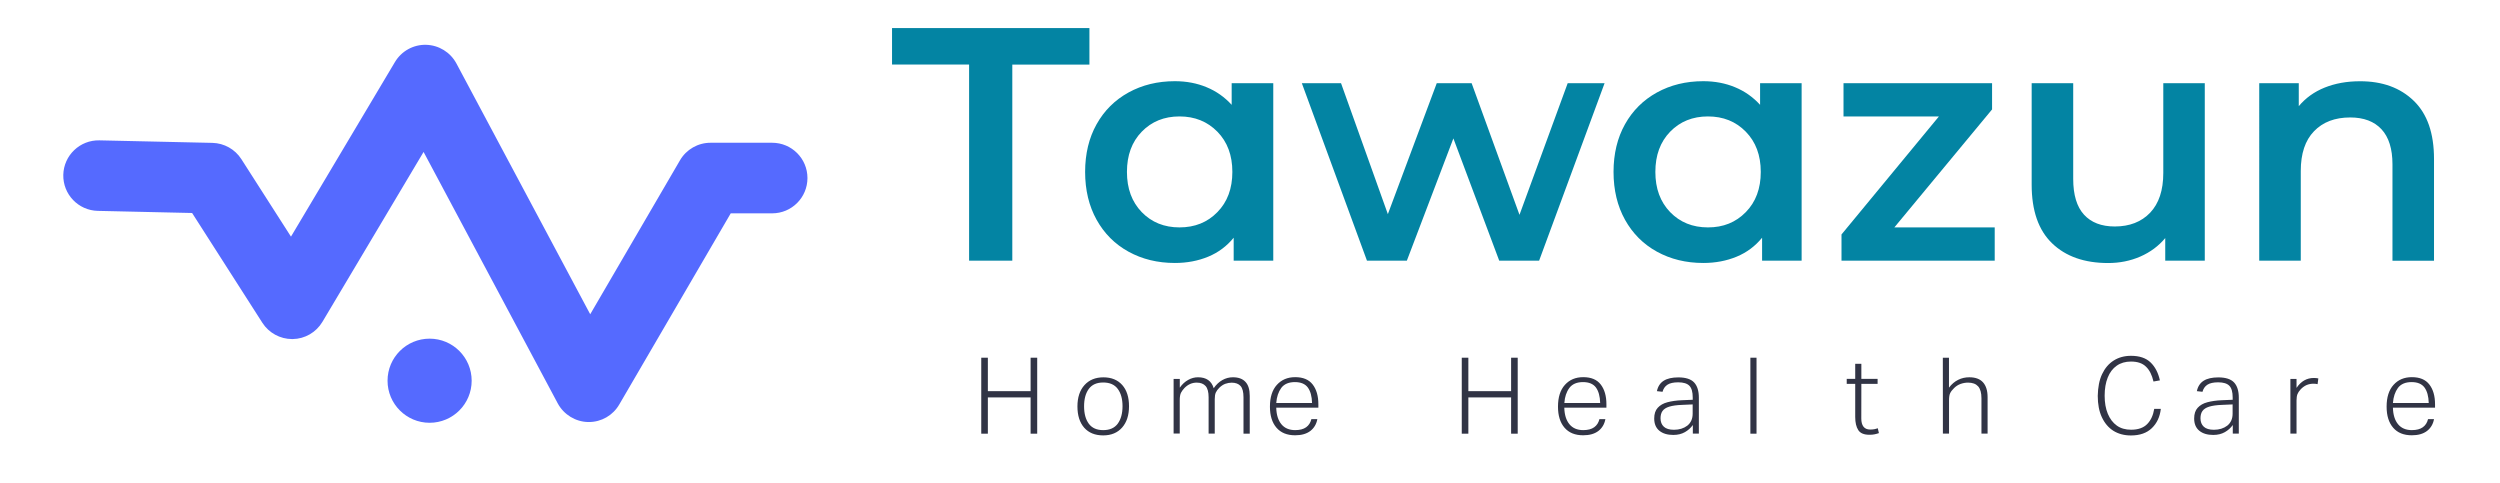 <?xml version="1.0" encoding="utf-8"?>
<!-- Generator: Adobe Illustrator 24.3.0, SVG Export Plug-In . SVG Version: 6.00 Build 0)  -->
<svg version="1.1" id="Layer_1" xmlns="http://www.w3.org/2000/svg" xmlns:xlink="http://www.w3.org/1999/xlink" x="0px" y="0px"
	 viewBox="0 0 435.69 84.26" style="enable-background:new 0 0 435.69 84.26;" xml:space="preserve">
<style type="text/css">
	.st0{fill:#0384A3;}
	.st1{fill:#313445;}
	.st2{fill:#556AFF;}
</style>
<g>
	<g>
		<g>
			<path class="st0" d="M168.9,11.25h-13.44V4.89h34.4v6.37h-13.44v34.17h-7.53V11.25z"/>
			<path class="st0" d="M221.9,14.5v30.93H215v-4c-1.2,1.47-2.67,2.57-4.43,3.3c-1.76,0.73-3.7,1.1-5.82,1.1
				c-3.01,0-5.7-0.66-8.08-1.97c-2.38-1.31-4.23-3.17-5.56-5.56s-2-5.18-2-8.34s0.67-5.94,2-8.31c1.33-2.38,3.19-4.22,5.56-5.53
				c2.38-1.31,5.07-1.97,8.08-1.97c2.01,0,3.85,0.35,5.53,1.05c1.68,0.69,3.14,1.72,4.37,3.07V14.5L221.9,14.5L221.9,14.5z
				 M212.16,36.97c1.74-1.77,2.61-4.11,2.61-7.01s-0.87-5.23-2.61-7.01c-1.74-1.77-3.94-2.66-6.6-2.66c-2.67,0-4.86,0.89-6.58,2.66
				c-1.72,1.77-2.58,4.11-2.58,7.01s0.86,5.23,2.58,7.01c1.72,1.77,3.91,2.66,6.58,2.66S210.43,38.75,212.16,36.97z"/>
			<path class="st0" d="M279.64,14.5l-11.41,30.93h-6.95l-7.99-21.31l-8.11,21.31h-6.95L226.88,14.5h6.83l8.16,22.82l8.52-22.82
				h6.08l8.34,22.94l8.4-22.94C273.21,14.5,279.64,14.5,279.64,14.5z"/>
			<path class="st0" d="M313.98,14.5v30.93h-6.89v-4c-1.2,1.47-2.67,2.57-4.43,3.3c-1.76,0.73-3.7,1.1-5.82,1.1
				c-3.01,0-5.7-0.66-8.08-1.97c-2.38-1.31-4.23-3.17-5.56-5.56c-1.33-2.39-2-5.18-2-8.34s0.67-5.94,2-8.31
				c1.33-2.38,3.19-4.22,5.56-5.53c2.38-1.31,5.07-1.97,8.08-1.97c2.01,0,3.85,0.35,5.53,1.05c1.68,0.69,3.14,1.72,4.37,3.07V14.5
				L313.98,14.5L313.98,14.5z M304.25,36.97c1.74-1.77,2.61-4.11,2.61-7.01s-0.87-5.23-2.61-7.01s-3.94-2.66-6.6-2.66
				c-2.66,0-4.86,0.89-6.58,2.66c-1.72,1.77-2.58,4.11-2.58,7.01s0.86,5.23,2.58,7.01c1.72,1.77,3.91,2.66,6.58,2.66
				C300.31,39.64,302.51,38.75,304.25,36.97z"/>
			<path class="st0" d="M347.63,39.64v5.79h-26.7v-4.57L337.9,20.3h-16.62V14.5h25.89v4.57l-17.03,20.56H347.63z"/>
			<path class="st0" d="M384.24,14.5v30.93h-6.89v-3.94c-1.16,1.39-2.61,2.46-4.34,3.22c-1.74,0.76-3.61,1.13-5.62,1.13
				c-4.13,0-7.39-1.15-9.76-3.44c-2.38-2.29-3.56-5.7-3.56-10.22V14.5h7.24v16.68c0,2.78,0.63,4.86,1.88,6.23
				c1.25,1.37,3.04,2.06,5.36,2.06c2.58,0,4.64-0.8,6.17-2.4c1.52-1.6,2.29-3.91,2.29-6.92V14.5H384.24z"/>
			<path class="st0" d="M420.66,17.57c2.36,2.28,3.53,5.65,3.53,10.14v17.73h-7.24v-16.8c0-2.7-0.64-4.74-1.91-6.11
				c-1.27-1.37-3.09-2.06-5.45-2.06c-2.67,0-4.77,0.8-6.31,2.4c-1.55,1.6-2.31,3.91-2.31,6.92v15.64h-7.24V14.5h6.89v4
				c1.2-1.43,2.7-2.51,4.52-3.24c1.82-0.73,3.86-1.1,6.14-1.1C415.18,14.15,418.31,15.29,420.66,17.57z"/>
		</g>
	</g>
	<g>
		<path class="st1" d="M171.01,62.34h1.15v5.83h7.45v-5.83h1.15v13.24h-1.15v-6.32h-7.45v6.32h-1.15V62.34z"/>
		<path class="st1" d="M195.56,74.51c-0.8,0.91-1.91,1.37-3.3,1.37c-1.42,0-2.52-0.45-3.31-1.34c-0.78-0.89-1.18-2.13-1.18-3.7
			c0-1.58,0.41-2.82,1.23-3.73c0.82-0.9,1.91-1.35,3.3-1.35c1.39,0,2.49,0.45,3.28,1.34c0.79,0.89,1.18,2.13,1.18,3.7
			C196.76,72.36,196.36,73.6,195.56,74.51z M189.75,73.84c0.55,0.75,1.39,1.12,2.51,1.12c1.14,0,1.98-0.37,2.54-1.13
			c0.55-0.76,0.83-1.77,0.83-3.04c0-1.26-0.28-2.27-0.83-3.01c-0.55-0.75-1.4-1.12-2.54-1.12c-1.12,0-1.96,0.37-2.51,1.12
			c-0.55,0.75-0.82,1.76-0.82,3.03C188.93,72.08,189.2,73.09,189.75,73.84z"/>
		<path class="st1" d="M204.54,66.04h1.07v1.52c0.42-0.6,0.91-1.05,1.46-1.35c0.55-0.31,1.12-0.46,1.71-0.46
			c1.45,0,2.36,0.64,2.74,1.91c0.42-0.62,0.92-1.09,1.5-1.42c0.58-0.33,1.2-0.49,1.85-0.49c0.95,0,1.68,0.26,2.18,0.8
			c0.5,0.53,0.75,1.34,0.75,2.45v6.58h-1.09v-6.34c0-0.93-0.17-1.58-0.51-1.97c-0.34-0.38-0.86-0.58-1.55-0.58
			c-0.37,0-0.74,0.07-1.12,0.2c-0.37,0.14-0.71,0.37-1.04,0.69c-0.27,0.27-0.47,0.55-0.6,0.82c-0.13,0.28-0.19,0.67-0.19,1.18v5.99
			h-1.07v-6.34c0-0.9-0.17-1.55-0.52-1.95c-0.35-0.39-0.86-0.6-1.54-0.6c-0.82,0-1.53,0.31-2.15,0.94c-0.25,0.26-0.44,0.53-0.6,0.82
			c-0.15,0.29-0.22,0.73-0.22,1.31v5.8h-1.07v-9.51H204.54z"/>
		<path class="st1" d="M225.71,75.86c-1.41,0-2.49-0.44-3.25-1.32c-0.76-0.88-1.14-2.1-1.14-3.67c0-1.64,0.4-2.91,1.21-3.8
			s1.86-1.34,3.19-1.34c1.37,0,2.39,0.42,3.05,1.28c0.66,0.85,0.99,2,0.99,3.44v0.6h-7.34c0.03,1.25,0.34,2.21,0.9,2.89
			c0.56,0.68,1.37,1.02,2.4,1.02c0.82,0,1.45-0.17,1.91-0.5c0.46-0.33,0.76-0.8,0.91-1.41h1.04c-0.16,0.87-0.57,1.55-1.21,2.05
			C227.7,75.61,226.82,75.86,225.71,75.86z M222.42,70.23h6.24c-0.03-1.17-0.28-2.07-0.74-2.7c-0.46-0.62-1.21-0.94-2.25-0.94
			c-1.07,0-1.87,0.34-2.38,1.02C222.79,68.3,222.5,69.17,222.42,70.23z"/>
		<path class="st1" d="M254.75,62.34h1.15v5.83h7.45v-5.83h1.15v13.24h-1.15v-6.32h-7.45v6.32h-1.15V62.34z"/>
		<path class="st1" d="M275.91,75.86c-1.41,0-2.49-0.44-3.25-1.32c-0.76-0.88-1.14-2.1-1.14-3.67c0-1.64,0.4-2.91,1.21-3.8
			c0.8-0.89,1.86-1.34,3.19-1.34c1.37,0,2.39,0.42,3.05,1.28c0.66,0.85,0.99,2,0.99,3.44v0.6h-7.34c0.03,1.25,0.34,2.21,0.9,2.89
			c0.56,0.68,1.37,1.02,2.4,1.02c0.82,0,1.45-0.17,1.91-0.5c0.46-0.33,0.76-0.8,0.91-1.41h1.04c-0.16,0.87-0.57,1.55-1.21,2.05
			C277.9,75.61,277.02,75.86,275.91,75.86z M272.63,70.23h6.24c-0.03-1.17-0.28-2.07-0.74-2.7c-0.46-0.62-1.21-0.94-2.25-0.94
			c-1.07,0-1.87,0.34-2.38,1.02C272.99,68.3,272.7,69.17,272.63,70.23z"/>
		<path class="st1" d="M296.07,75.57h-1.05v-1.5c-0.36,0.51-0.82,0.92-1.38,1.24c-0.56,0.32-1.24,0.49-2.03,0.49
			c-1.01,0-1.82-0.24-2.42-0.73c-0.6-0.49-0.9-1.2-0.9-2.14c0-0.79,0.2-1.41,0.61-1.86c0.41-0.45,0.97-0.78,1.7-0.97
			c0.72-0.19,1.55-0.31,2.49-0.35l1.91-0.08v-0.41c0-0.95-0.19-1.63-0.58-2.03c-0.39-0.4-1.04-0.6-1.95-0.6
			c-0.82,0-1.46,0.14-1.88,0.42c-0.42,0.28-0.71,0.69-0.85,1.23l-0.98-0.11c0.17-0.82,0.57-1.43,1.19-1.82
			c0.62-0.39,1.48-0.58,2.55-0.58c1.28,0,2.2,0.3,2.75,0.89c0.55,0.6,0.82,1.48,0.82,2.65L296.07,75.57L296.07,75.57z M294.99,72.09
			v-1.61l-1.82,0.08c-0.95,0.03-1.7,0.14-2.26,0.31c-0.55,0.17-0.95,0.43-1.18,0.76c-0.23,0.33-0.34,0.76-0.34,1.26
			c0,0.63,0.19,1.12,0.58,1.48c0.38,0.35,0.97,0.53,1.76,0.53c0.93,0,1.7-0.24,2.33-0.72C294.68,73.68,294.99,72.99,294.99,72.09z"
			/>
		<path class="st1" d="M305.05,62.34h1.07v13.24h-1.07V62.34z"/>
		<path class="st1" d="M324.38,72.95c0,0.6,0.12,1.07,0.38,1.41c0.26,0.33,0.64,0.5,1.18,0.5c0.26,0,0.49-0.02,0.71-0.06
			c0.21-0.04,0.41-0.1,0.6-0.17l0.2,0.85c-0.24,0.08-0.49,0.16-0.75,0.21c-0.26,0.06-0.57,0.08-0.9,0.08c-0.95,0-1.6-0.27-1.95-0.82
			c-0.35-0.54-0.53-1.3-0.53-2.28v-5.77h-1.48v-0.87h1.48V63.4h1.07v2.63h2.83v0.87h-2.83L324.38,72.95L324.38,72.95z"/>
		<path class="st1" d="M338.59,62.34h1.07v5.22c0.47-0.62,1-1.07,1.61-1.37c0.6-0.3,1.25-0.44,1.93-0.44c1.06,0,1.86,0.29,2.39,0.88
			c0.53,0.59,0.8,1.45,0.8,2.58v6.35h-1.07v-6.15c0-0.95-0.19-1.64-0.58-2.08c-0.39-0.43-0.97-0.65-1.75-0.65
			c-0.46,0-0.89,0.08-1.31,0.23c-0.42,0.15-0.79,0.39-1.12,0.71c-0.32,0.31-0.55,0.6-0.69,0.89c-0.14,0.28-0.2,0.71-0.2,1.26v5.79
			h-1.07L338.59,62.34L338.59,62.34z"/>
		<path class="st1" d="M366.34,65.21c0.49-1.04,1.16-1.83,2.03-2.38c0.87-0.55,1.88-0.82,3.01-0.82c1.47,0,2.61,0.38,3.41,1.15
			c0.8,0.77,1.34,1.81,1.63,3.13l-1.12,0.2c-0.26-1.14-0.69-2-1.31-2.59c-0.61-0.6-1.48-0.89-2.62-0.89c-0.96,0-1.79,0.24-2.47,0.72
			c-0.69,0.48-1.21,1.16-1.57,2.06c-0.36,0.89-0.54,1.95-0.54,3.17c0,1.21,0.18,2.26,0.55,3.15c0.37,0.89,0.89,1.57,1.57,2.06
			s1.52,0.72,2.49,0.72c1.23,0,2.16-0.33,2.8-0.98c0.64-0.65,1.05-1.54,1.23-2.65h1.15c-0.16,1.39-0.68,2.5-1.56,3.35
			c-0.88,0.85-2.09,1.28-3.65,1.28c-1.18,0-2.21-0.28-3.07-0.82c-0.86-0.55-1.52-1.34-2-2.37s-0.71-2.27-0.71-3.71
			C365.62,67.5,365.85,66.25,366.34,65.21z"/>
		<path class="st1" d="M390.17,75.57h-1.05v-1.5c-0.36,0.51-0.82,0.92-1.38,1.24c-0.56,0.32-1.24,0.49-2.03,0.49
			c-1.01,0-1.82-0.24-2.42-0.73c-0.6-0.49-0.9-1.2-0.9-2.14c0-0.79,0.2-1.41,0.61-1.86c0.41-0.45,0.97-0.78,1.7-0.97
			c0.72-0.19,1.55-0.31,2.49-0.35l1.91-0.08v-0.41c0-0.95-0.19-1.63-0.58-2.03c-0.39-0.4-1.04-0.6-1.95-0.6
			c-0.82,0-1.46,0.14-1.88,0.42c-0.42,0.28-0.71,0.69-0.85,1.23l-0.98-0.11c0.17-0.82,0.57-1.43,1.19-1.82
			c0.62-0.39,1.48-0.58,2.55-0.58c1.28,0,2.2,0.3,2.75,0.89c0.55,0.6,0.82,1.48,0.82,2.65L390.17,75.57L390.17,75.57z M389.09,72.09
			v-1.61l-1.82,0.08c-0.95,0.03-1.7,0.14-2.26,0.31c-0.55,0.17-0.95,0.43-1.18,0.76c-0.23,0.33-0.34,0.76-0.34,1.26
			c0,0.63,0.19,1.12,0.58,1.48c0.38,0.35,0.97,0.53,1.76,0.53c0.93,0,1.7-0.24,2.33-0.72C388.78,73.68,389.09,72.99,389.09,72.09z"
			/>
		<path class="st1" d="M399.16,66.04h1.07v1.56c0.77-1.15,1.77-1.73,3.02-1.73c0.14,0,0.27,0.01,0.4,0.02s0.26,0.03,0.38,0.06
			l-0.13,1c-0.12-0.03-0.24-0.04-0.35-0.06s-0.24-0.02-0.37-0.02c-0.43,0-0.84,0.08-1.23,0.25c-0.38,0.17-0.73,0.43-1.05,0.79
			c-0.22,0.24-0.39,0.49-0.5,0.76c-0.11,0.27-0.17,0.64-0.17,1.11v5.79h-1.07V66.04z"/>
		<path class="st1" d="M420.32,75.86c-1.41,0-2.49-0.44-3.25-1.32c-0.76-0.88-1.14-2.1-1.14-3.67c0-1.64,0.4-2.91,1.21-3.8
			c0.8-0.89,1.86-1.34,3.19-1.34c1.37,0,2.39,0.42,3.05,1.28c0.66,0.85,0.99,2,0.99,3.44v0.6h-7.34c0.03,1.25,0.34,2.21,0.9,2.89
			c0.56,0.68,1.37,1.02,2.4,1.02c0.82,0,1.45-0.17,1.91-0.5c0.46-0.33,0.76-0.8,0.91-1.41h1.04c-0.16,0.87-0.57,1.55-1.21,2.05
			C422.31,75.61,421.43,75.86,420.32,75.86z M417.03,70.23h6.24c-0.03-1.17-0.28-2.07-0.74-2.7c-0.46-0.62-1.21-0.94-2.25-0.94
			c-1.07,0-1.87,0.34-2.38,1.02C417.4,68.3,417.11,69.17,417.03,70.23z"/>
	</g>
	<g>
		<path class="st2" d="M102.63,73.55c-0.04,0-0.08,0-0.12,0c-2.22-0.04-4.25-1.29-5.31-3.25L73.82,26.48L56.19,56.09
			c-1.09,1.83-3.05,2.97-5.18,3c-0.03,0-0.07,0-0.1,0c-2.09,0-4.05-1.07-5.18-2.83L33.48,37.12l-16.44-0.37
			c-3.4-0.08-6.08-2.89-6.01-6.28c0.08-3.4,2.9-6.08,6.28-6.01l19.71,0.44c2.04,0.05,3.94,1.11,5.04,2.83l8.65,13.51l18.12-30.43
			c1.14-1.91,3.22-3.06,5.43-3c2.22,0.06,4.23,1.3,5.28,3.25l23.32,43.71l15.65-26.84c1.1-1.89,3.13-3.05,5.31-3.05h10.75
			c3.4,0,6.15,2.75,6.15,6.15s-2.75,6.15-6.15,6.15h-7.22l-19.42,33.3C106.83,72.39,104.81,73.55,102.63,73.55z"/>
		<circle class="st2" cx="74.87" cy="66.35" r="7.33"/>
	</g>
</g>
</svg>
